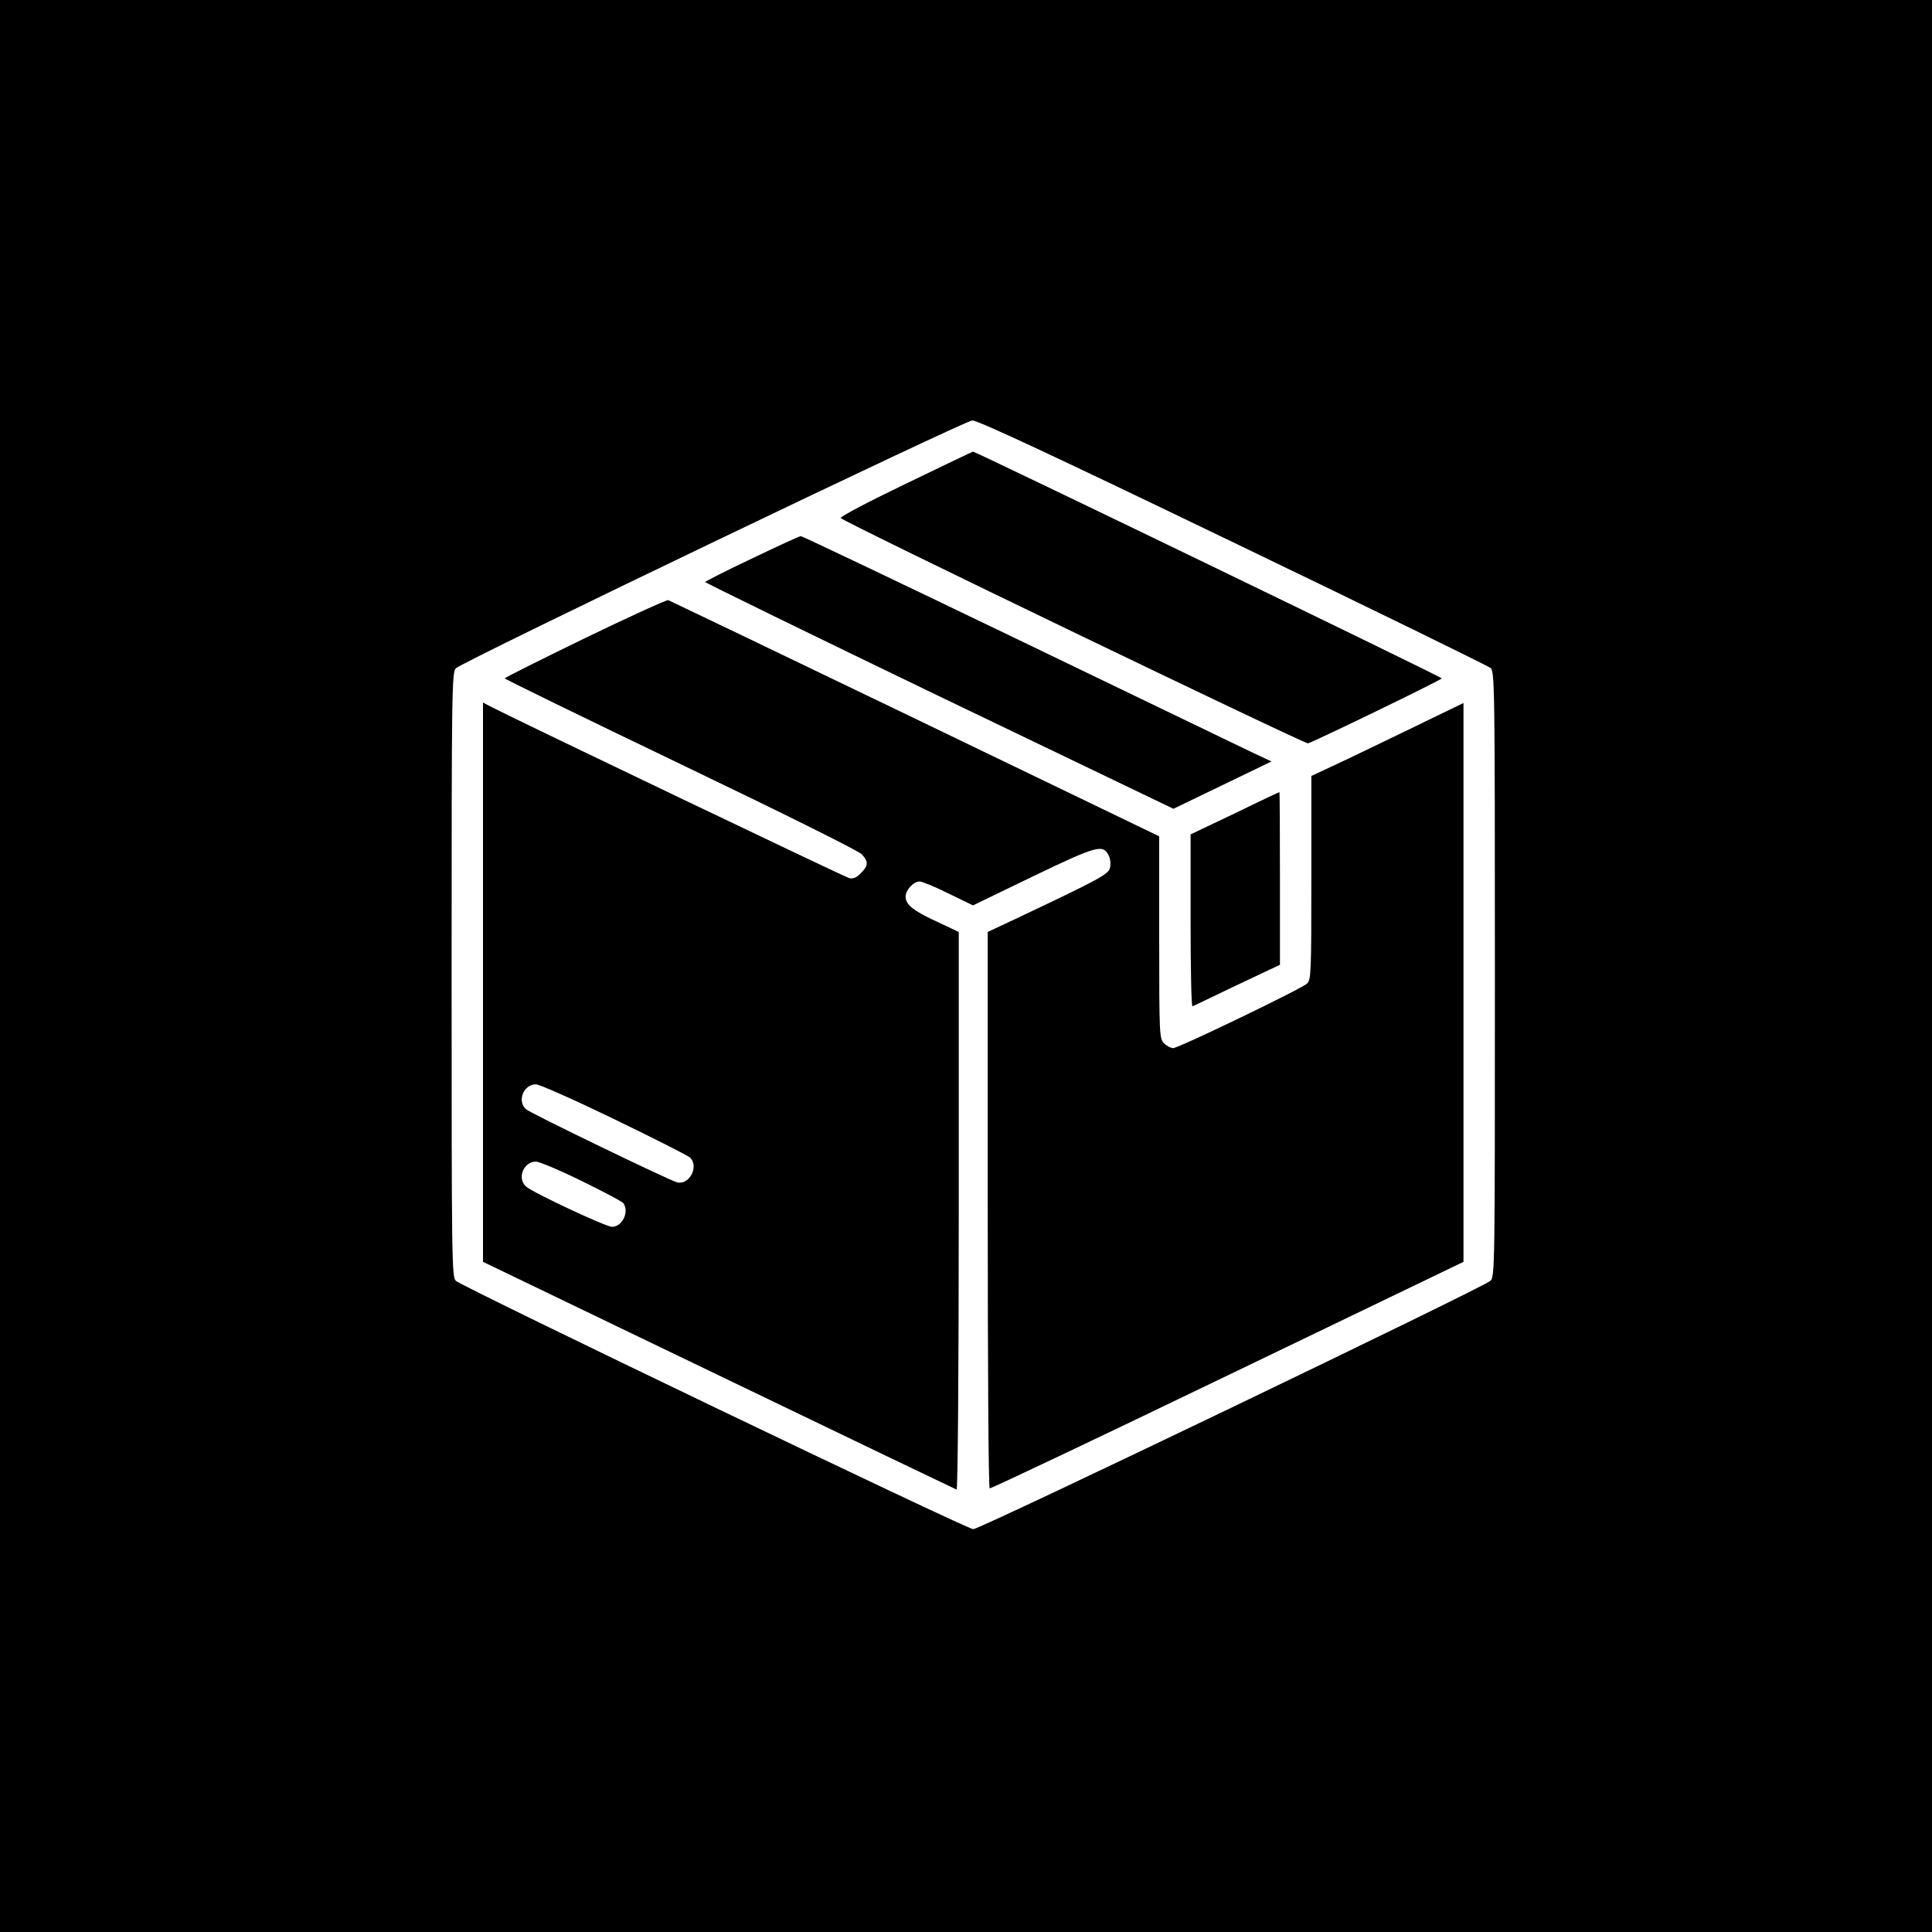 <svg version="1" xmlns="http://www.w3.org/2000/svg" width="1066.667" height="1066.667" viewBox="0 0 800 800"><path d="M0 400v400h800V0H0v400zm510.5-175.5c57.6 27.7 105.6 51.2 106.7 52.1 1.7 1.6 1.8 6.4 1.8 126.9 0 121.9 0 125.2-1.9 126.9-3.1 2.8-211.4 102.9-214.1 102.8-2.7 0-211.1-100.1-214.2-102.8-1.7-1.6-1.8-6.5-1.8-126.9 0-118.6.1-125.3 1.8-126.8 3.4-3.1 210.6-102.5 213.8-102.6 2.2-.1 34.5 15 107.9 50.4z"/><path d="M375.1 200.3c-15 7.2-27.2 13.6-27 14.2.5 1.3 192.1 93.6 193.5 93.3 2.4-.6 55.4-26.3 55.4-26.9 0-.6-193-93.9-194.1-93.9-.2 0-12.7 6-27.8 13.3zM311.3 231.3c-10.6 5-19.2 9.4-19.3 9.7 0 .3 43.6 21.6 96.9 47.3l97 46.6 20.3-9.8 20.3-9.8-7.5-3.5c-4.1-2-47.7-23-96.9-46.7-49.2-23.7-89.9-43.1-90.5-43.1-.6 0-9.7 4.2-20.3 9.3z"/><path d="M242.3 264.2c-18.3 8.9-33.3 16.4-33.3 16.7 0 .3 32.8 16.3 72.8 35.5 41.9 20.1 73.7 35.9 75 37.3 2.9 3.1 2.8 4.8-.4 7.9-1.8 1.9-3.2 2.4-4.8 2-1.9-.5-137.8-65.5-148.8-71.2l-2.8-1.5v231.6l97.6 47c53.7 25.9 98 47.1 98.5 47.3.5.2.9-49 .9-115.3V385.9l-8.7-4.1c-10.1-4.6-13.3-7.2-13.3-10.5 0-2.8 3.3-6.3 5.8-6.3 1 0 6.4 2.2 12 5l10.1 4.9 25-12.1c26.7-12.8 28.9-13.4 31.3-8.3.6 1.3.8 3.5.4 4.9-.6 2.6-4 4.5-39.3 21.2l-11.3 5.3v115c0 63.2.3 115.2.8 115.4.4.2 44.7-20.8 98.4-46.7l97.8-47.1V291.1l-22.7 11c-12.6 6.1-26.7 12.9-31.5 15.1l-8.8 4.1v42.2c0 39.1-.1 42.3-1.8 43.8-2.4 2.2-53.2 26.7-55.4 26.7-1 0-2.7-.9-3.8-2-1.9-1.9-2-3.3-2-43.8v-41.9l-101-48.7c-55.6-26.8-101.6-48.8-102.3-49.1-.6-.2-16.2 6.9-34.4 15.7zm12.2 199.3c16.5 8 30.6 15.1 31.3 15.9 3.7 3.7-.4 11.4-5.4 10.2-3.4-.9-60.7-28.6-62.6-30.3-3.8-3.4-1-10.3 4.1-10.3 1.5 0 16.1 6.5 32.6 14.5zM241 489.1c9 4.4 16.8 8.5 17.2 9.2 2.4 3.7-.6 9.7-4.8 9.7-2.5 0-32.9-14.2-35.6-16.7-3.8-3.4-1-10.3 4.1-10.3 1.4 0 10 3.6 19.1 8.1z"/><path d="M511.3 336.8l-18.3 8.7v35.8c0 19.7.3 35.7.8 35.4.4-.2 8.7-4.1 18.4-8.8l17.8-8.4v-35.8c0-19.6-.1-35.7-.2-35.7-.2 0-8.5 3.9-18.5 8.8z"/></svg>